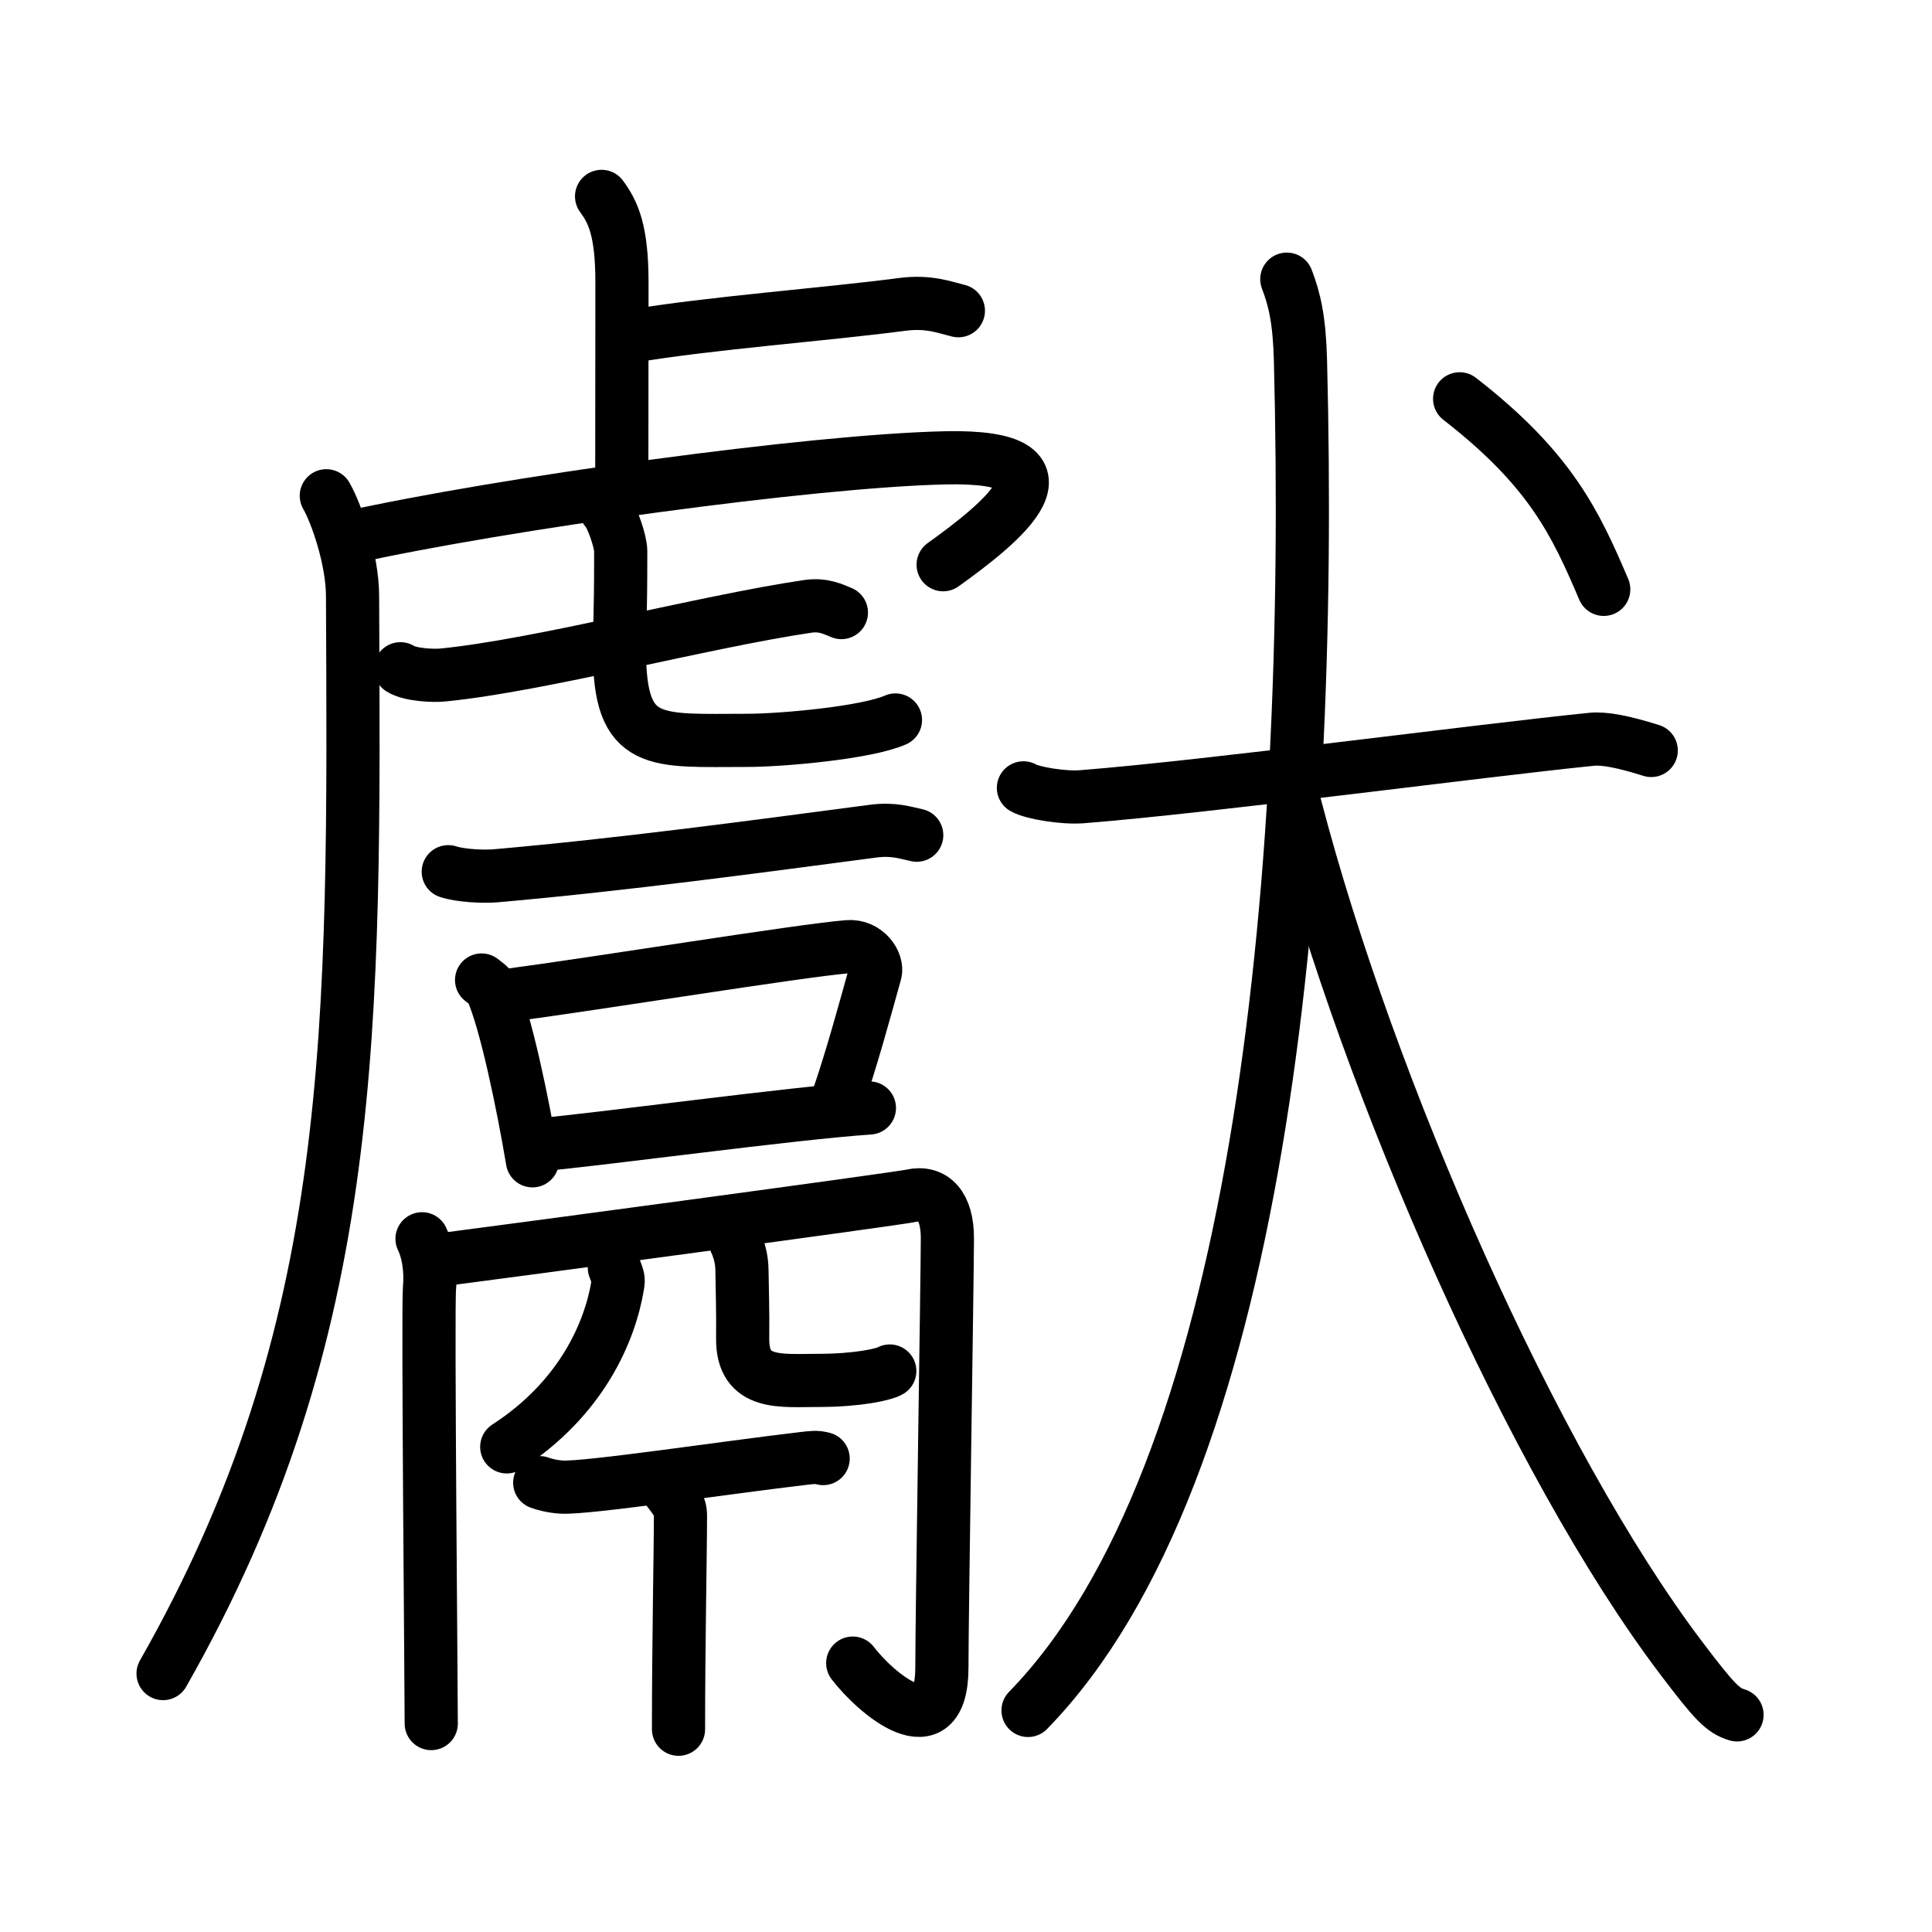 <!DOCTYPE svg PUBLIC "-//W3C//DTD SVG 1.0//EN" "http://www.w3.org/TR/2001/REC-SVG-20010904/DTD/svg10.dtd">
<svg xmlns="http://www.w3.org/2000/svg" width="109" height="109" viewBox="0 0 109 109" style="fill:none;stroke:#000000;stroke-width:3;stroke-linecap:round;stroke-linejoin:round;">
<!-- 1--><path d="M33.94,11.08c0.65,0.88,1.15,1.92,1.15,4.85c0,5.7-0.01,6.46-0.01,11.25"/>
<!-- 2--><path d="M35.63,18.97c4.44-0.75,10.8-1.21,15.3-1.8c1.48-0.19,2.39,0.18,3.14,0.36"/>
<!-- 3--><path d="M18.41,27.97c0.59,1.03,1.47,3.61,1.48,5.62C20,58,20.25,75,9.2,94.42"/>
<!-- 4--><path d="M19.58,30.35c8.79-1.95,26.24-4.36,33.77-4.52c7.93-0.17,3.16,3.67-0.14,6.03"/>
<!-- 5--><path d="M22.59,37.73c0.54,0.35,1.88,0.41,2.42,0.35c5.44-0.54,14.69-3,20.56-3.87c0.9-0.13,1.45,0.17,1.9,0.35"/>
<!-- 6--><path d="M34.18,28.75c0.36,0.37,0.84,1.82,0.84,2.34c0,4.1-0.07,3.82-0.07,5.65c0,5.44,2.01,5.03,7.19,5.03c1.93,0,6.72-0.42,8.38-1.15"/>
<!-- 7--><path d="M25.29,49.18c0.7,0.23,1.98,0.29,2.68,0.23c7.19-0.63,14.79-1.66,21.31-2.52c1.15-0.15,1.86,0.11,2.44,0.23"/>
<!-- 8--><path d="M27.17,55.29c0.23,0.18,0.47,0.33,0.57,0.56c0.8,1.79,1.76,6.42,2.3,9.64"/>
<!-- 9--><path d="M28.35,56.2c5.65-0.75,16.57-2.54,19.48-2.79c1.07-0.09,1.71,0.93,1.55,1.48c-0.63,2.25-1.34,4.89-2.19,7.34"/>
<!--10--><path d="M30.28,64.6c3.42-0.29,14.42-1.8,18.77-2.09"/>
<!--11--><path d="M23.81,69.89c0.31,0.63,0.52,1.65,0.42,2.79c-0.1,1.14,0.1,22.66,0.1,24.56"/>
<!--12--><path d="M24.23,71.16c3.97-0.51,26.41-3.52,27.19-3.7c1.25-0.28,2.03,0.59,2.03,2.39c0,1.97-0.31,21.3-0.31,24.22c0,4.7-3.77,1.41-5.03-0.24"/>
<!--13--><path d="M34.66,71.52c0.22,0.58,0.25,0.63,0.19,0.98c-0.43,2.63-2.03,6.39-6.26,9.13"/>
<!--14--><path d="M41.47,70c0.21,0.45,0.38,0.97,0.39,1.66c0.06,3.07,0.04,2.77,0.04,3.9c0,2.62,2.15,2.32,4.27,2.32c2.24,0,3.71-0.34,4.03-0.53"/>
<!--15--><path d="M30.45,83.65c0.2,0.08,0.72,0.22,1.24,0.25c1.43,0.08,9.3-1.11,13.58-1.61c0.62-0.07,0.78-0.1,1.17,0"/>
<!--16--><path d="M37.67,84.04c0.43,0.56,0.72,0.9,0.72,1.45c0,2.15-0.11,7.21-0.11,12.07"/>
<!--17--><path d="M57.74,44.45c0.52,0.3,2.27,0.58,3.3,0.5c7.21-0.57,22.42-2.6,28.75-3.24c0.72-0.07,1.75,0.12,3.37,0.63"/>
<!--18--><path d="M72.6,15.75c0.44,1.15,0.71,2.29,0.77,4.59C74.14,50.27,70.96,83.22,58,96.5"/>
<!--19--><path d="M73.08,45.5c4.17,16,13.42,37,21.76,48.03c1.91,2.52,2.36,2.98,3.16,3.22"/>
<!--20--><path d="M82.35,22.5c5.13,3.98,6.54,7.02,8.13,10.75"/>
</svg>